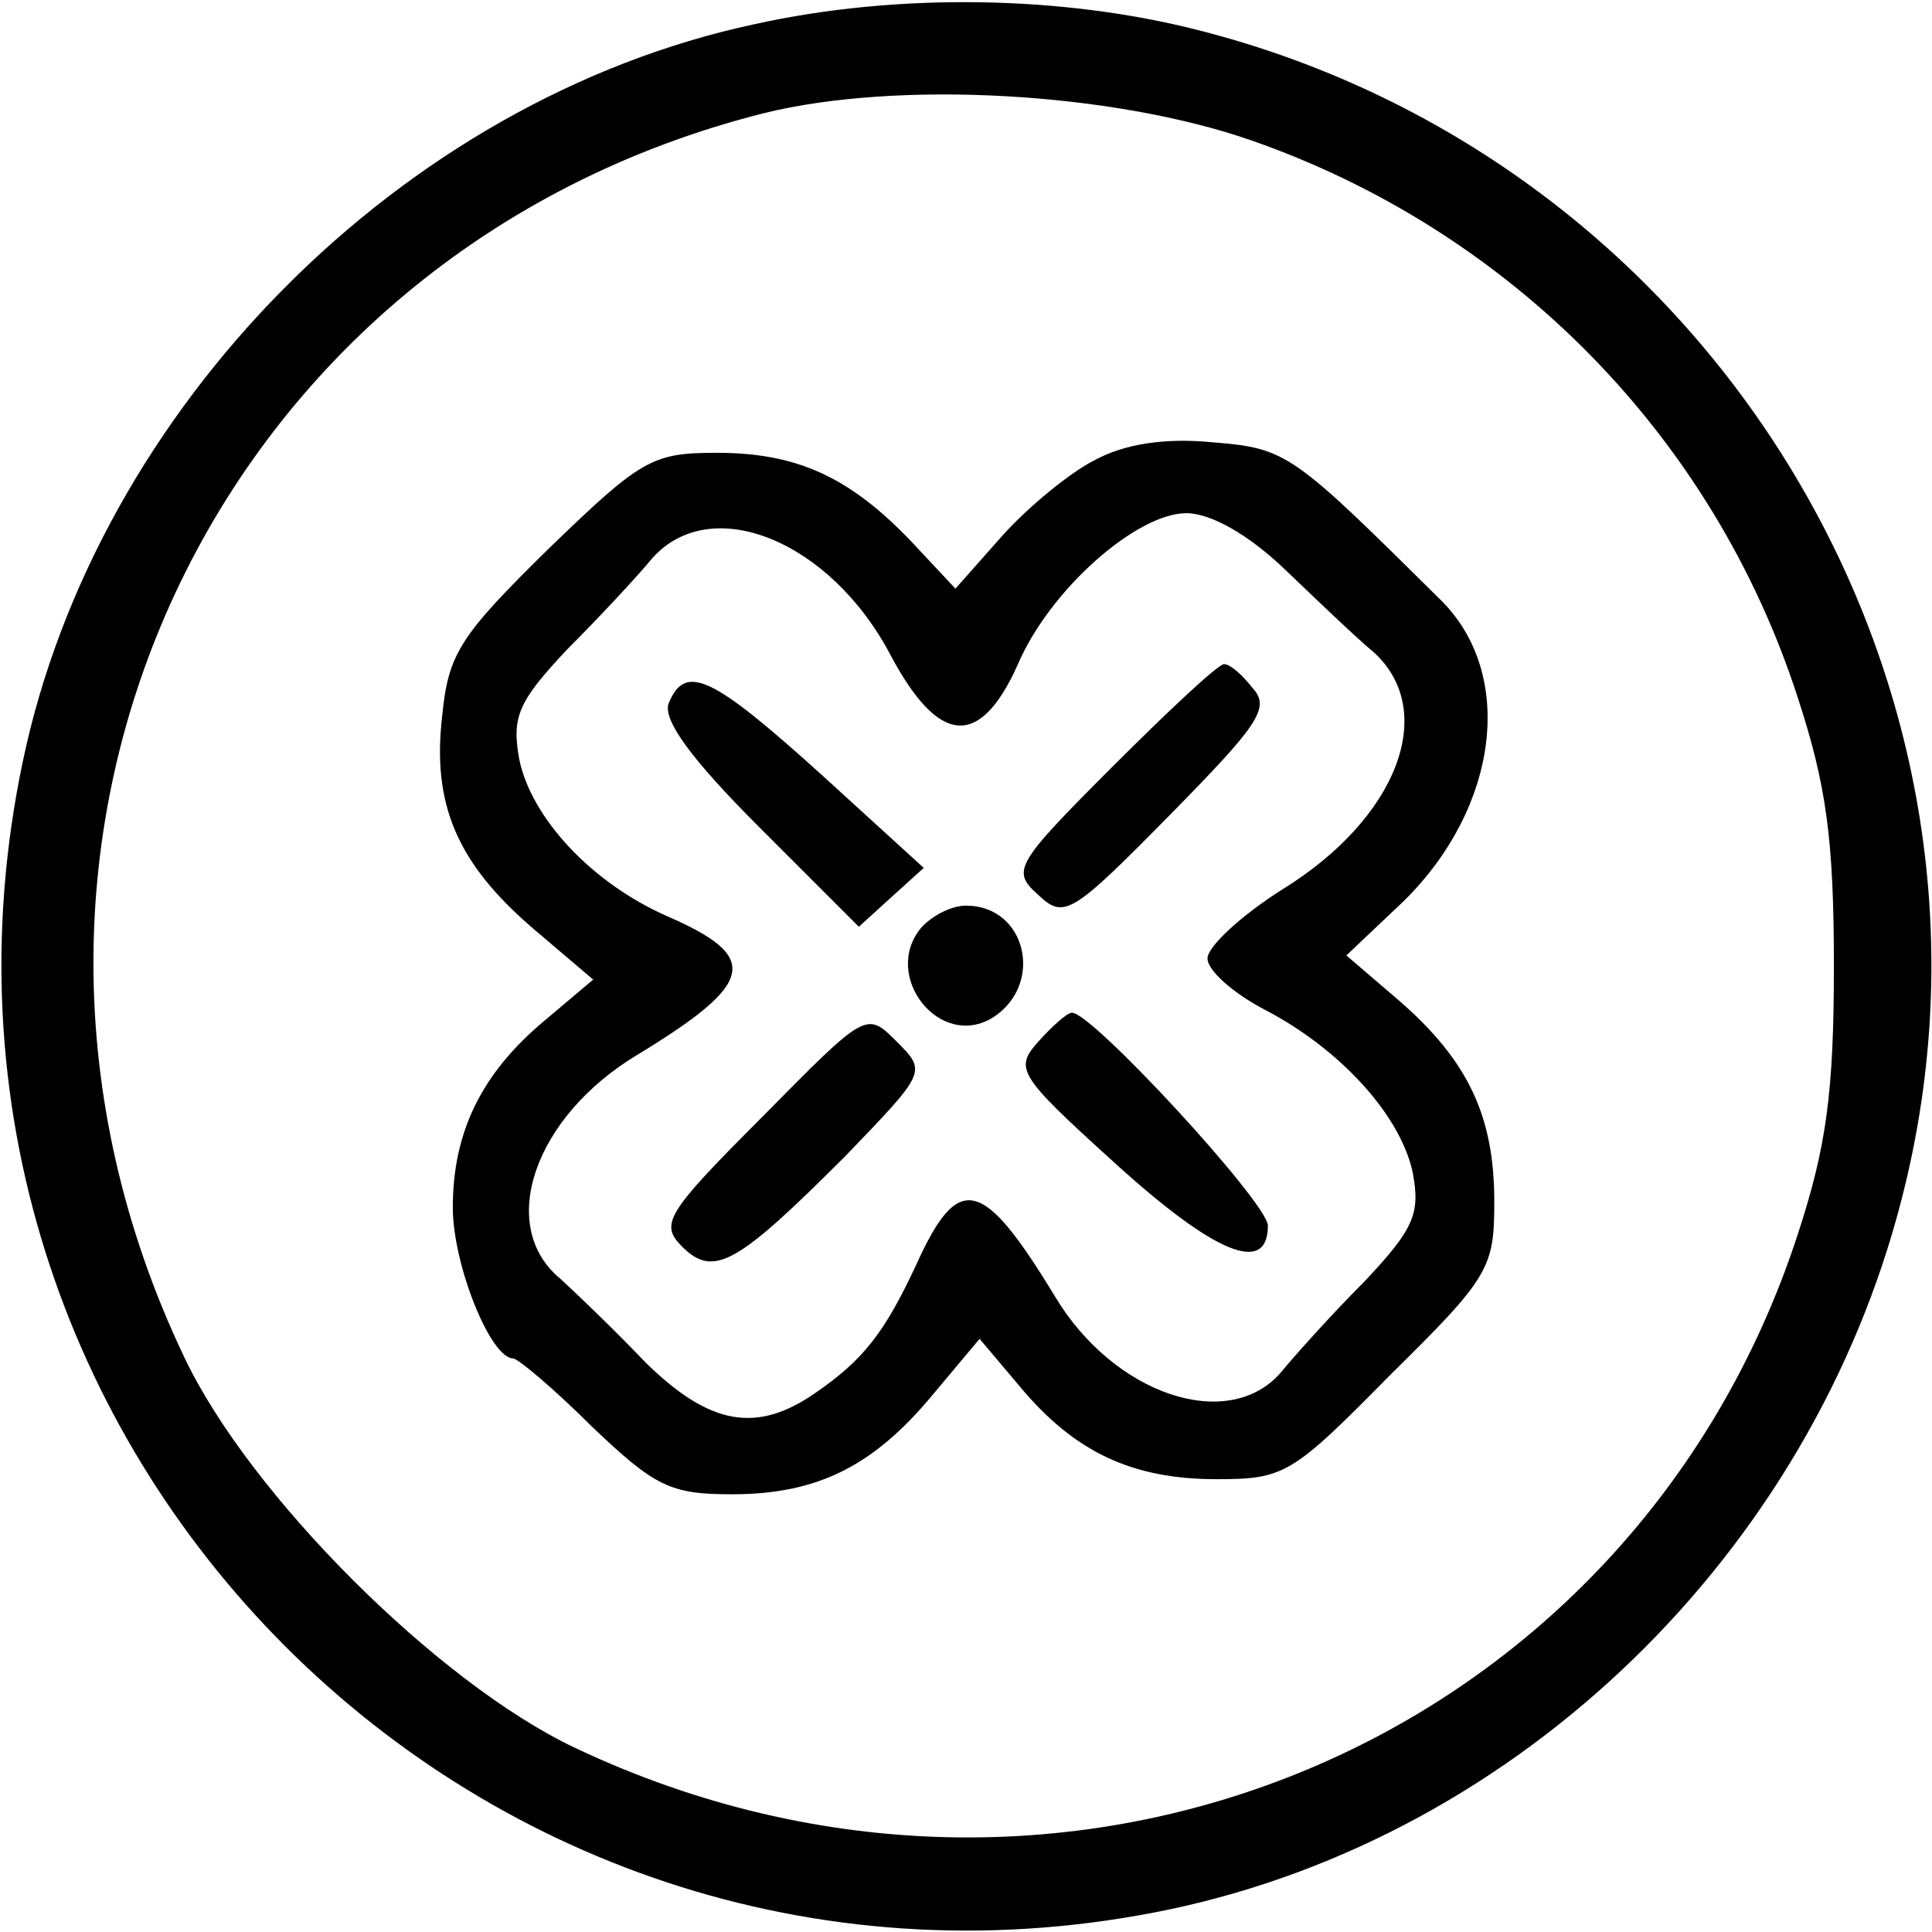 <?xml version="1.0" standalone="no"?>
<!DOCTYPE svg PUBLIC "-//W3C//DTD SVG 20010904//EN"
 "http://www.w3.org/TR/2001/REC-SVG-20010904/DTD/svg10.dtd">
<svg version="1.0" xmlns="http://www.w3.org/2000/svg"
 width="128pt" height="128pt" viewBox="0 0 128 128"
 preserveAspectRatio="xMidYMid meet">
<g transform="translate(0,128) scale(0.1,-0.1)"
fill="#000000" stroke="none">
<path d="M500 1264 c-234 -50 -436 -254 -485 -489 -95 -454 306 -855 760 -760
232 49 425 236 485 471 87 338 -124 687 -466 774 -90 23 -199 25 -294 4z m329
-77 c172 -60 306 -196 362 -369 19 -58 24 -94 24 -178 0 -84 -5 -120 -24 -178
-110 -337 -485 -494 -810 -340 -91 43 -216 168 -259 259 -163 342 19 732 384
824 89 22 231 14 323 -18z"/>
<path d="M725 975 c-16 -8 -44 -31 -61 -50 l-31 -35 -29 31 c-41 43 -76 59
-129 59 -43 0 -50 -4 -112 -64 -58 -57 -66 -69 -70 -110 -7 -59 10 -98 60
-141 l40 -34 -32 -27 c-42 -35 -61 -74 -61 -124 0 -38 25 -100 40 -100 3 0 27
-20 52 -45 42 -40 52 -45 93 -45 57 0 94 19 133 66 l31 37 27 -32 c36 -43 74
-61 130 -61 45 0 50 3 115 69 66 65 69 71 69 115 0 56 -17 93 -63 133 l-35 30
38 36 c63 62 74 150 25 199 -99 98 -102 101 -152 105 -31 3 -58 -1 -78 -12z
m126 -72 c22 -21 48 -46 59 -55 43 -39 16 -110 -60 -157 -27 -17 -50 -38 -50
-46 0 -8 17 -23 38 -34 50 -26 90 -70 98 -108 5 -27 1 -37 -32 -72 -22 -22
-47 -50 -56 -61 -35 -39 -110 -14 -149 51 -48 79 -64 83 -92 21 -21 -45 -35
-63 -67 -85 -39 -27 -70 -21 -112 20 -20 21 -46 46 -57 56 -42 35 -17 107 51
148 79 48 82 65 20 92 -50 22 -90 65 -98 104 -5 28 -1 38 32 73 22 22 47 49
56 60 39 44 118 12 158 -64 32 -60 59 -62 84 -7 21 50 79 101 112 101 16 0 41
-14 65 -37z"/>
<path d="M737 772 c-65 -65 -67 -69 -49 -85 17 -16 22 -13 87 53 58 59 67 71
55 84 -7 9 -15 16 -19 16 -4 0 -37 -31 -74 -68z"/>
<path d="M443 814 c-4 -11 15 -37 60 -82 l66 -66 22 20 21 19 -68 62 c-72 65
-90 74 -101 47z"/>
<path d="M610 665 c-26 -32 13 -81 48 -59 34 22 22 74 -18 74 -10 0 -23 -7
-30 -15z"/>
<path d="M505 540 c-64 -64 -68 -71 -53 -86 21 -21 37 -11 108 60 54 56 54 56
34 76 -20 20 -20 20 -89 -50z"/>
<path d="M688 590 c-16 -18 -14 -22 50 -80 67 -61 102 -75 102 -42 0 15 -118
143 -130 141 -3 0 -13 -9 -22 -19z"/>
</g>
</svg>
